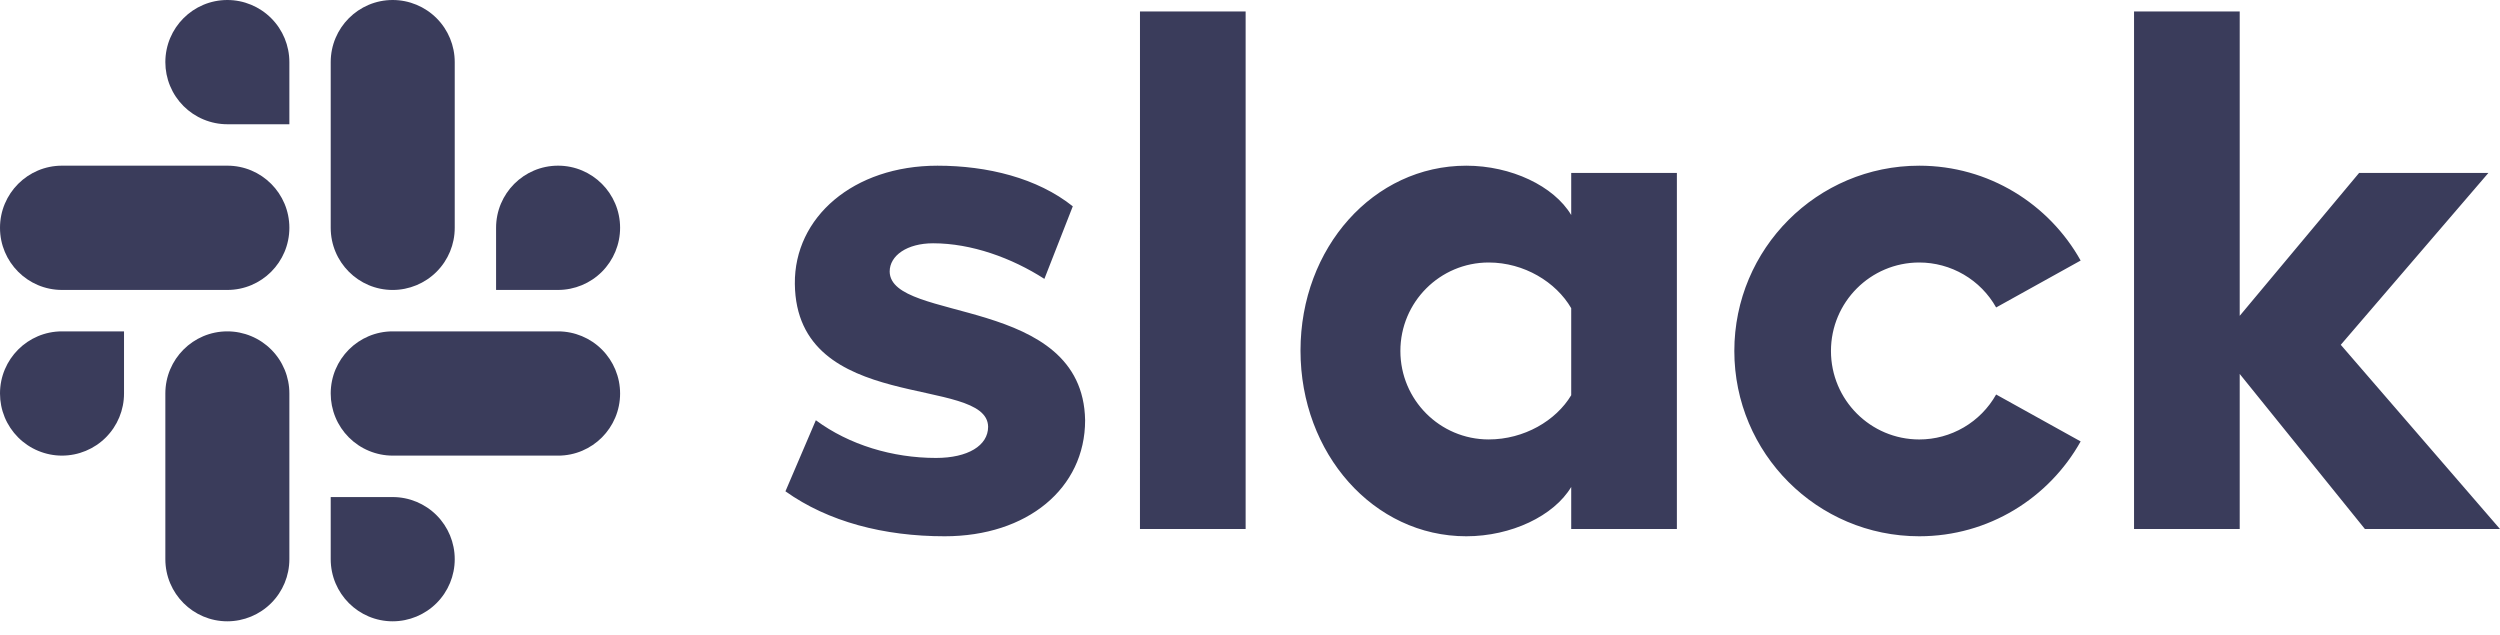 <svg width="130" height="33" viewBox="0 0 130 33" fill="none" xmlns="http://www.w3.org/2000/svg">
<path d="M40.843 25.548L42.424 21.852C44.156 23.134 46.413 23.813 48.672 23.813C50.328 23.813 51.382 23.172 51.382 22.192C51.344 19.477 41.408 21.589 41.332 14.762C41.294 11.293 44.381 8.616 48.748 8.616C51.344 8.616 53.941 9.257 55.785 10.728L54.308 14.502C52.611 13.411 50.516 12.651 48.521 12.651C47.166 12.651 46.263 13.291 46.263 14.121C46.301 16.799 56.313 15.328 56.426 21.852C56.426 25.397 53.414 27.886 49.123 27.886C45.962 27.886 43.064 27.132 40.843 25.548H40.843ZM103.799 20.514C103.4 21.224 102.819 21.814 102.117 22.224C101.414 22.635 100.615 22.852 99.802 22.852C97.266 22.852 95.21 20.792 95.21 18.251C95.21 15.71 97.266 13.65 99.802 13.65C100.615 13.65 101.414 13.867 102.117 14.278C102.819 14.688 103.4 15.278 103.799 15.988L108.194 13.548C106.548 10.605 103.407 8.616 99.802 8.616C94.491 8.616 90.185 12.929 90.185 18.251C90.185 23.572 94.491 27.886 99.802 27.886C103.407 27.886 106.548 25.897 108.194 22.954L103.799 20.514ZM59.278 27.509H64.773V0.595H59.279L59.278 27.509ZM110.97 0.595V27.509H116.465V19.445L122.976 27.509H130L121.72 17.93L129.398 8.991H122.675L116.465 16.423V0.595H110.97ZM81.703 8.992V11.18C80.8 9.671 78.579 8.616 76.246 8.616C71.428 8.616 67.626 12.877 67.626 18.232C67.626 23.587 71.428 27.886 76.246 27.886C78.579 27.886 80.8 26.831 81.703 25.322V27.509H87.198V8.992H81.703ZM81.703 20.552C80.913 21.871 79.256 22.851 77.412 22.851C74.876 22.851 72.82 20.792 72.82 18.251C72.82 15.71 74.876 13.65 77.412 13.65C79.256 13.65 80.913 14.668 81.703 16.025V20.552Z" fill="#3A3C5B"/>
<path d="M11.823 0C10.042 0 8.598 1.447 8.598 3.231C8.598 3.655 8.681 4.074 8.843 4.466C9.005 4.858 9.242 5.214 9.541 5.514C9.841 5.814 10.196 6.052 10.588 6.214C10.979 6.377 11.399 6.461 11.823 6.461H15.047V3.231C15.048 2.375 14.709 1.553 14.104 0.948C13.499 0.342 12.679 0.001 11.823 0ZM11.823 8.615H3.224C1.443 8.615 0 10.062 0 11.846C0 13.63 1.443 15.077 3.224 15.077H11.823C13.603 15.077 15.047 13.63 15.047 11.846C15.047 10.062 13.603 8.615 11.823 8.615Z" fill="#3A3C5B"/>
<path d="M32.245 11.846C32.245 10.062 30.801 8.615 29.02 8.615C27.239 8.615 25.796 10.062 25.796 11.846V15.077H29.02C29.876 15.076 30.697 14.735 31.301 14.13C31.906 13.524 32.245 12.702 32.245 11.846ZM23.646 11.846V3.231C23.647 2.375 23.308 1.553 22.703 0.948C22.098 0.342 21.277 0.001 20.421 0C18.641 0 17.197 1.447 17.197 3.231V11.846C17.197 13.631 18.641 15.078 20.421 15.078C21.277 15.077 22.098 14.736 22.703 14.13C23.308 13.524 23.647 12.703 23.646 11.847" fill="#3A3C5B"/>
<path d="M20.421 32.308C21.277 32.307 22.098 31.966 22.703 31.36C23.308 30.755 23.647 29.933 23.646 29.077C23.647 28.221 23.308 27.4 22.703 26.794C22.098 26.188 21.277 25.848 20.421 25.847H17.197V29.077C17.197 30.861 18.641 32.308 20.421 32.308ZM20.421 23.693H29.02C30.801 23.693 32.245 22.246 32.245 20.462C32.245 19.606 31.906 18.784 31.301 18.178C30.697 17.573 29.876 17.232 29.02 17.231H20.421C18.641 17.231 17.197 18.678 17.197 20.462C17.197 20.886 17.28 21.305 17.442 21.697C17.603 22.089 17.841 22.445 18.14 22.745C18.44 23.045 18.795 23.283 19.187 23.445C19.578 23.608 19.998 23.692 20.421 23.692" fill="#3A3C5B"/>
<path d="M1.62686e-06 20.462C-0 20.886 0.083 21.305 0.244 21.697C0.406 22.089 0.644 22.445 0.943 22.745C1.242 23.045 1.598 23.283 1.989 23.445C2.381 23.608 2.8 23.692 3.224 23.692C4.08 23.691 4.901 23.351 5.506 22.745C6.11 22.139 6.45 21.318 6.449 20.462V17.231H3.224C1.443 17.231 1.62686e-06 18.678 1.62686e-06 20.462ZM8.598 20.462V29.077C8.598 30.861 10.042 32.308 11.823 32.308C12.679 32.307 13.499 31.966 14.104 31.36C14.709 30.755 15.048 29.933 15.047 29.077V20.462C15.048 20.038 14.965 19.618 14.803 19.226C14.641 18.834 14.404 18.478 14.104 18.178C13.805 17.878 13.449 17.64 13.058 17.478C12.666 17.315 12.246 17.231 11.823 17.231C10.042 17.231 8.598 18.678 8.598 20.462Z" fill="#3A3C5B"/>
</svg>
